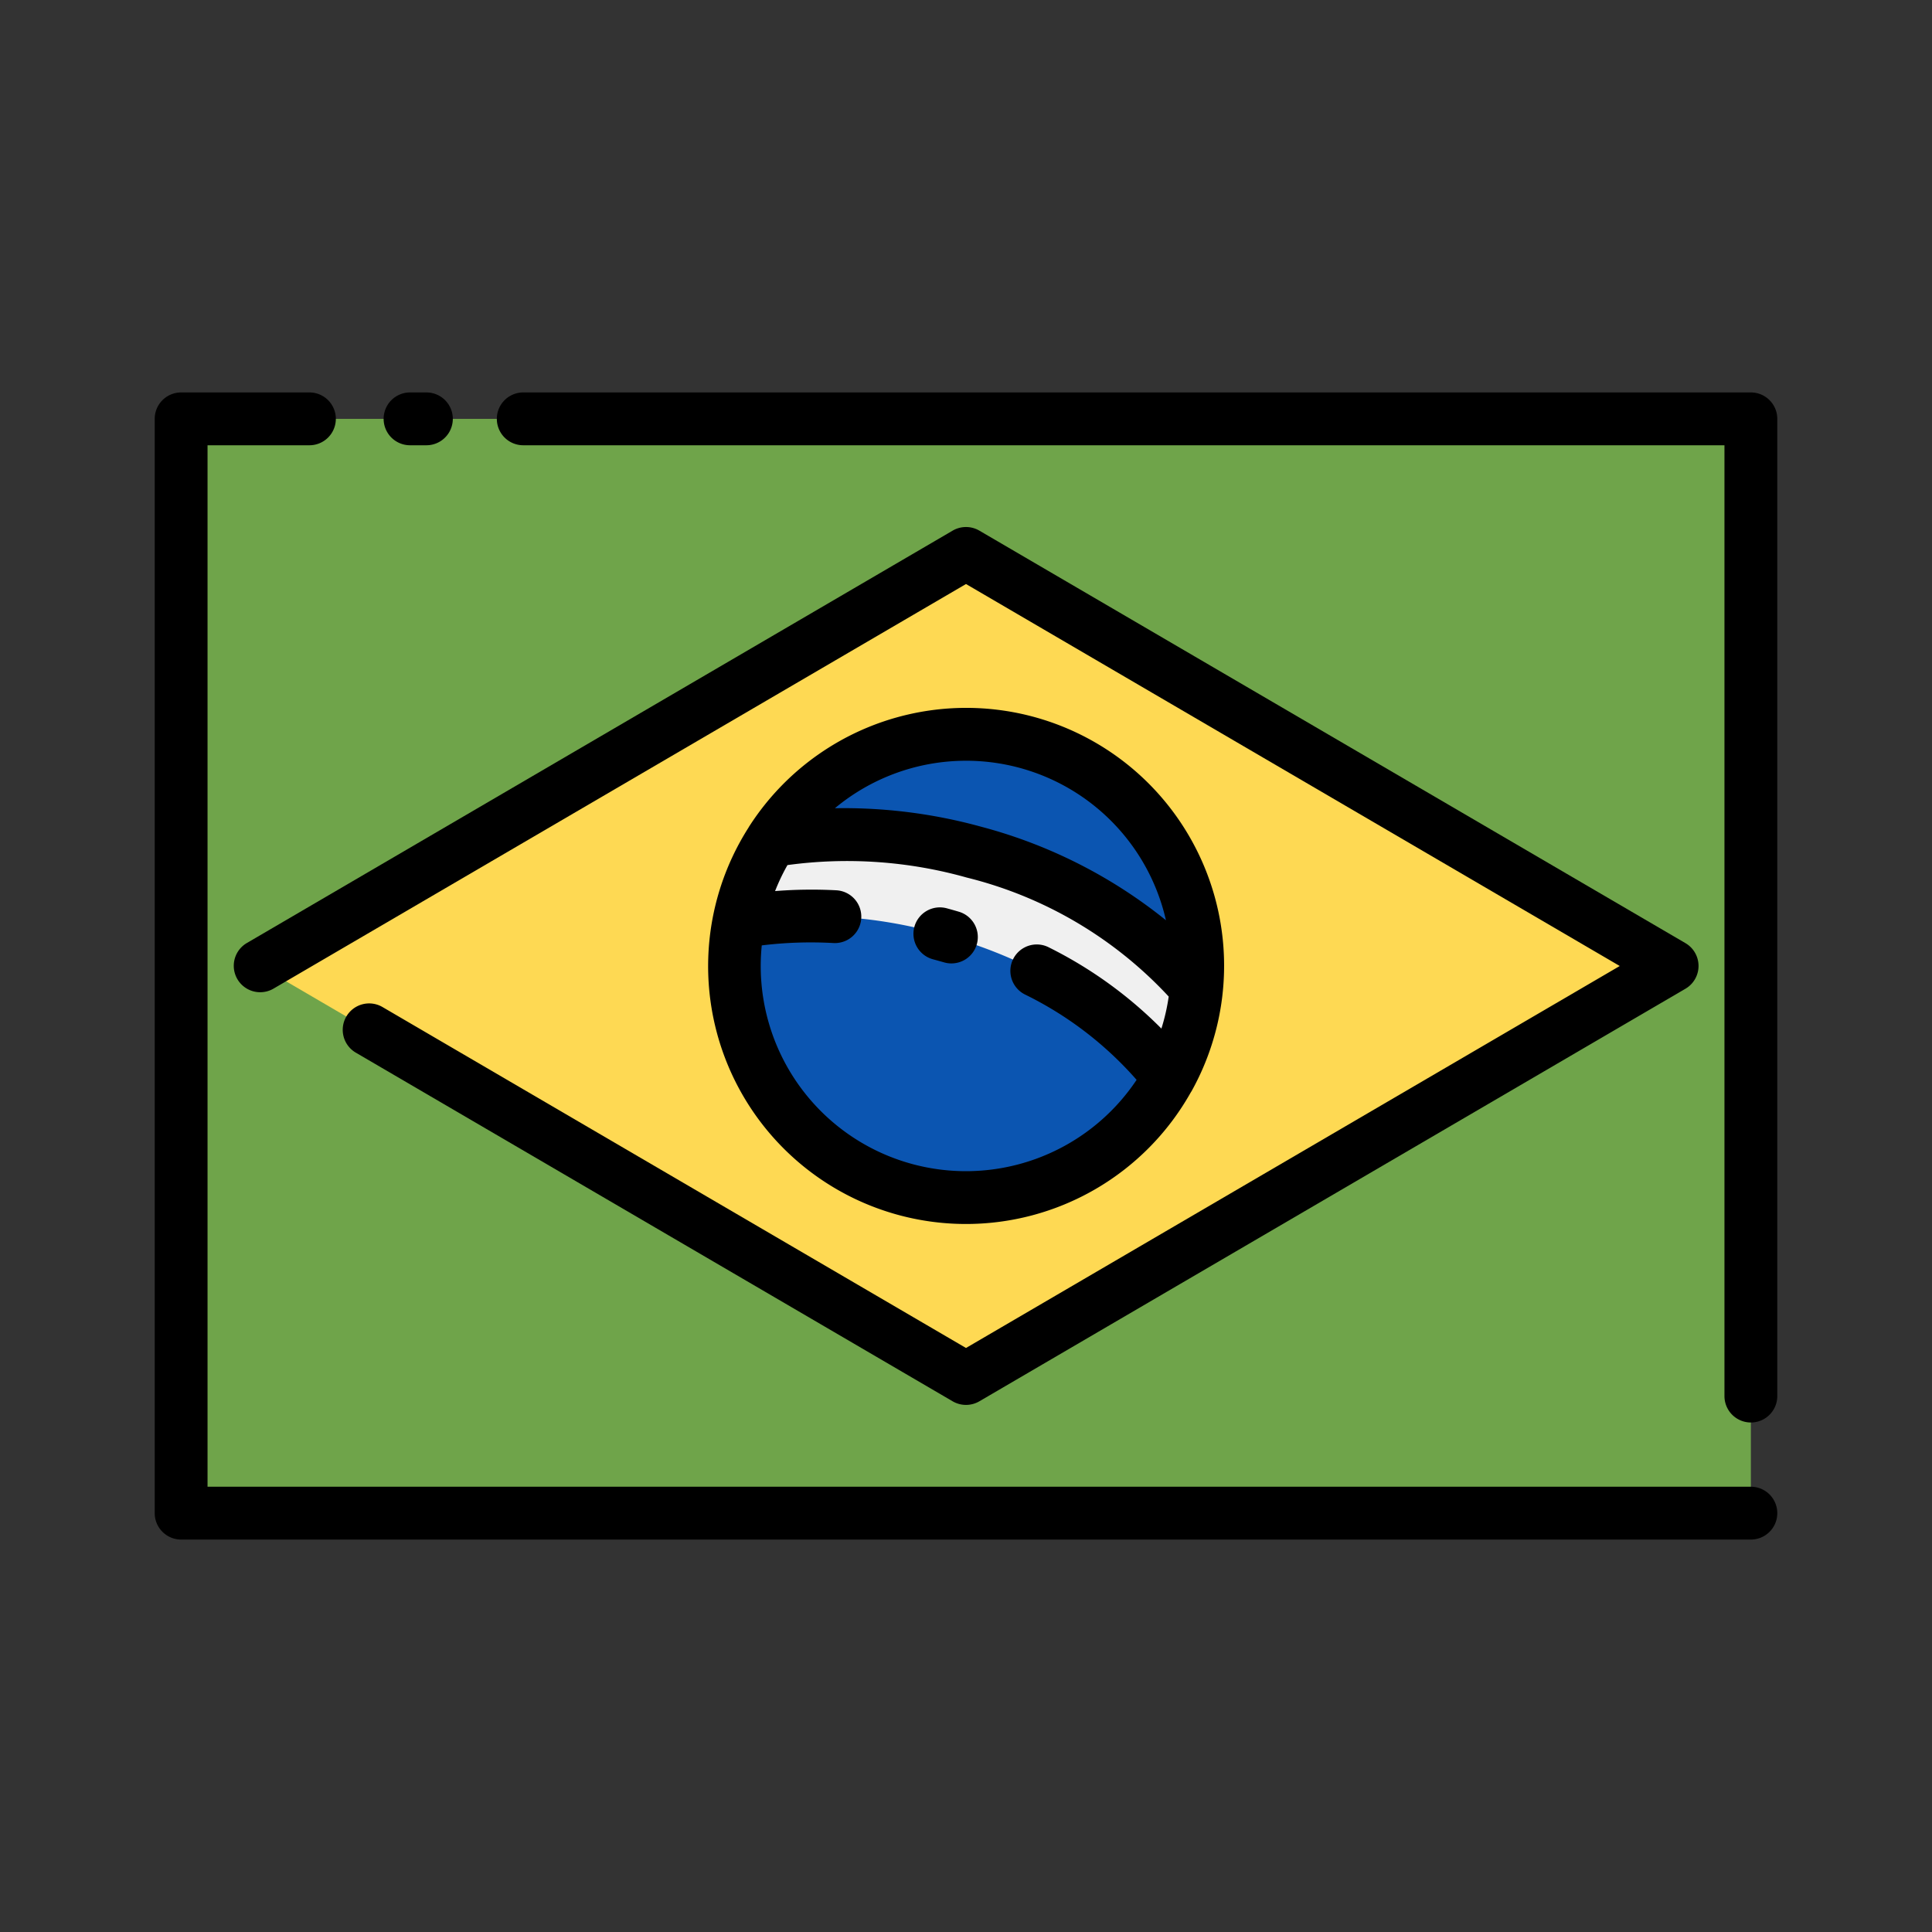 <svg id="Layer_1" height="512" viewBox="0 0 128 128" width="512" xmlns="http://www.w3.org/2000/svg" data-name="Layer 1"><rect x="0" y="0" width="128" height="128" fill="#333333" stroke="none"/><path d="m12 27.751h104v72.497h-104z" fill="#6fa44a"/><path d="m64 36.667-46.782 27.333 46.782 27.333 46.782-27.333z" fill="#fed953"/><circle cx="64" cy="64" fill="#0b55b1" r="15.349"/><path d="m64.507 56.451a30.779 30.779 0 0 0 -13.41-.745 15.243 15.243 0 0 0 -2.163 5.386 30.862 30.862 0 0 1 13.337.775c6.714 1.821 12.15 5.423 15.164 9.551a15.265 15.265 0 0 0 1.84-5.942c-3.084-3.906-8.341-7.282-14.768-9.025z" fill="#f0f0f0"/><path d="m116 98.5h-102.25v-69h6.75a1.75 1.75 0 0 0 0-3.5h-8.5a1.751 1.751 0 0 0 -1.75 1.75v72.5a1.751 1.751 0 0 0 1.75 1.75h104a1.75 1.75 0 0 0 0-3.5z"/><path d="m116 26h-81.333a1.75 1.75 0 0 0 0 3.5h79.583v62.994a1.75 1.75 0 0 0 3.5 0v-64.743a1.751 1.751 0 0 0 -1.75-1.751z"/><path d="m27.167 29.5h1.083a1.75 1.75 0 0 0 0-3.5h-1.083a1.75 1.75 0 0 0 0 3.5z"/><path d="m22.946 67.347a1.75 1.75 0 0 0 .628 2.394l39.543 23.1a1.757 1.757 0 0 0 1.766 0l46.782-27.334a1.75 1.75 0 0 0 0-3.022l-46.782-27.33a1.754 1.754 0 0 0 -1.766 0l-46.782 27.334a1.75 1.75 0 0 0 1.765 3.022l45.9-26.818 43.313 25.307-43.313 25.307-38.66-22.589a1.749 1.749 0 0 0 -2.394.629z"/><path d="m78.884 72.388c.03-.046.059-.092.085-.14a17.086 17.086 0 0 0 -29.289-17.562 1.422 1.422 0 0 0 -.088.144 17.082 17.082 0 1 0 29.292 17.558zm-1.638-11.42a32.888 32.888 0 0 0 -12.281-6.206 34.238 34.238 0 0 0 -9.651-1.215 13.579 13.579 0 0 1 21.932 7.421zm-26.846 3.032c0-.461.024-.916.069-1.365a26.75 26.75 0 0 1 4.75-.156 1.75 1.75 0 1 0 .189-3.495 30.891 30.891 0 0 0 -4.057.052 13.524 13.524 0 0 1 .82-1.722 29.245 29.245 0 0 1 11.877.826 27.124 27.124 0 0 1 13.382 7.885 13.428 13.428 0 0 1 -.484 2.122 28.172 28.172 0 0 0 -7.457-5.381 1.75 1.75 0 1 0 -1.586 3.12 23.649 23.649 0 0 1 7.4 5.657 13.594 13.594 0 0 1 -24.903-7.543z"/><path d="m64.71 62.58a1.749 1.749 0 0 0 -1.18-2.175q-.4-.118-.8-.227a1.75 1.75 0 1 0 -.916 3.378c.243.066.483.133.722.2a1.726 1.726 0 0 0 .5.073 1.75 1.75 0 0 0 1.674-1.249z"/></svg>